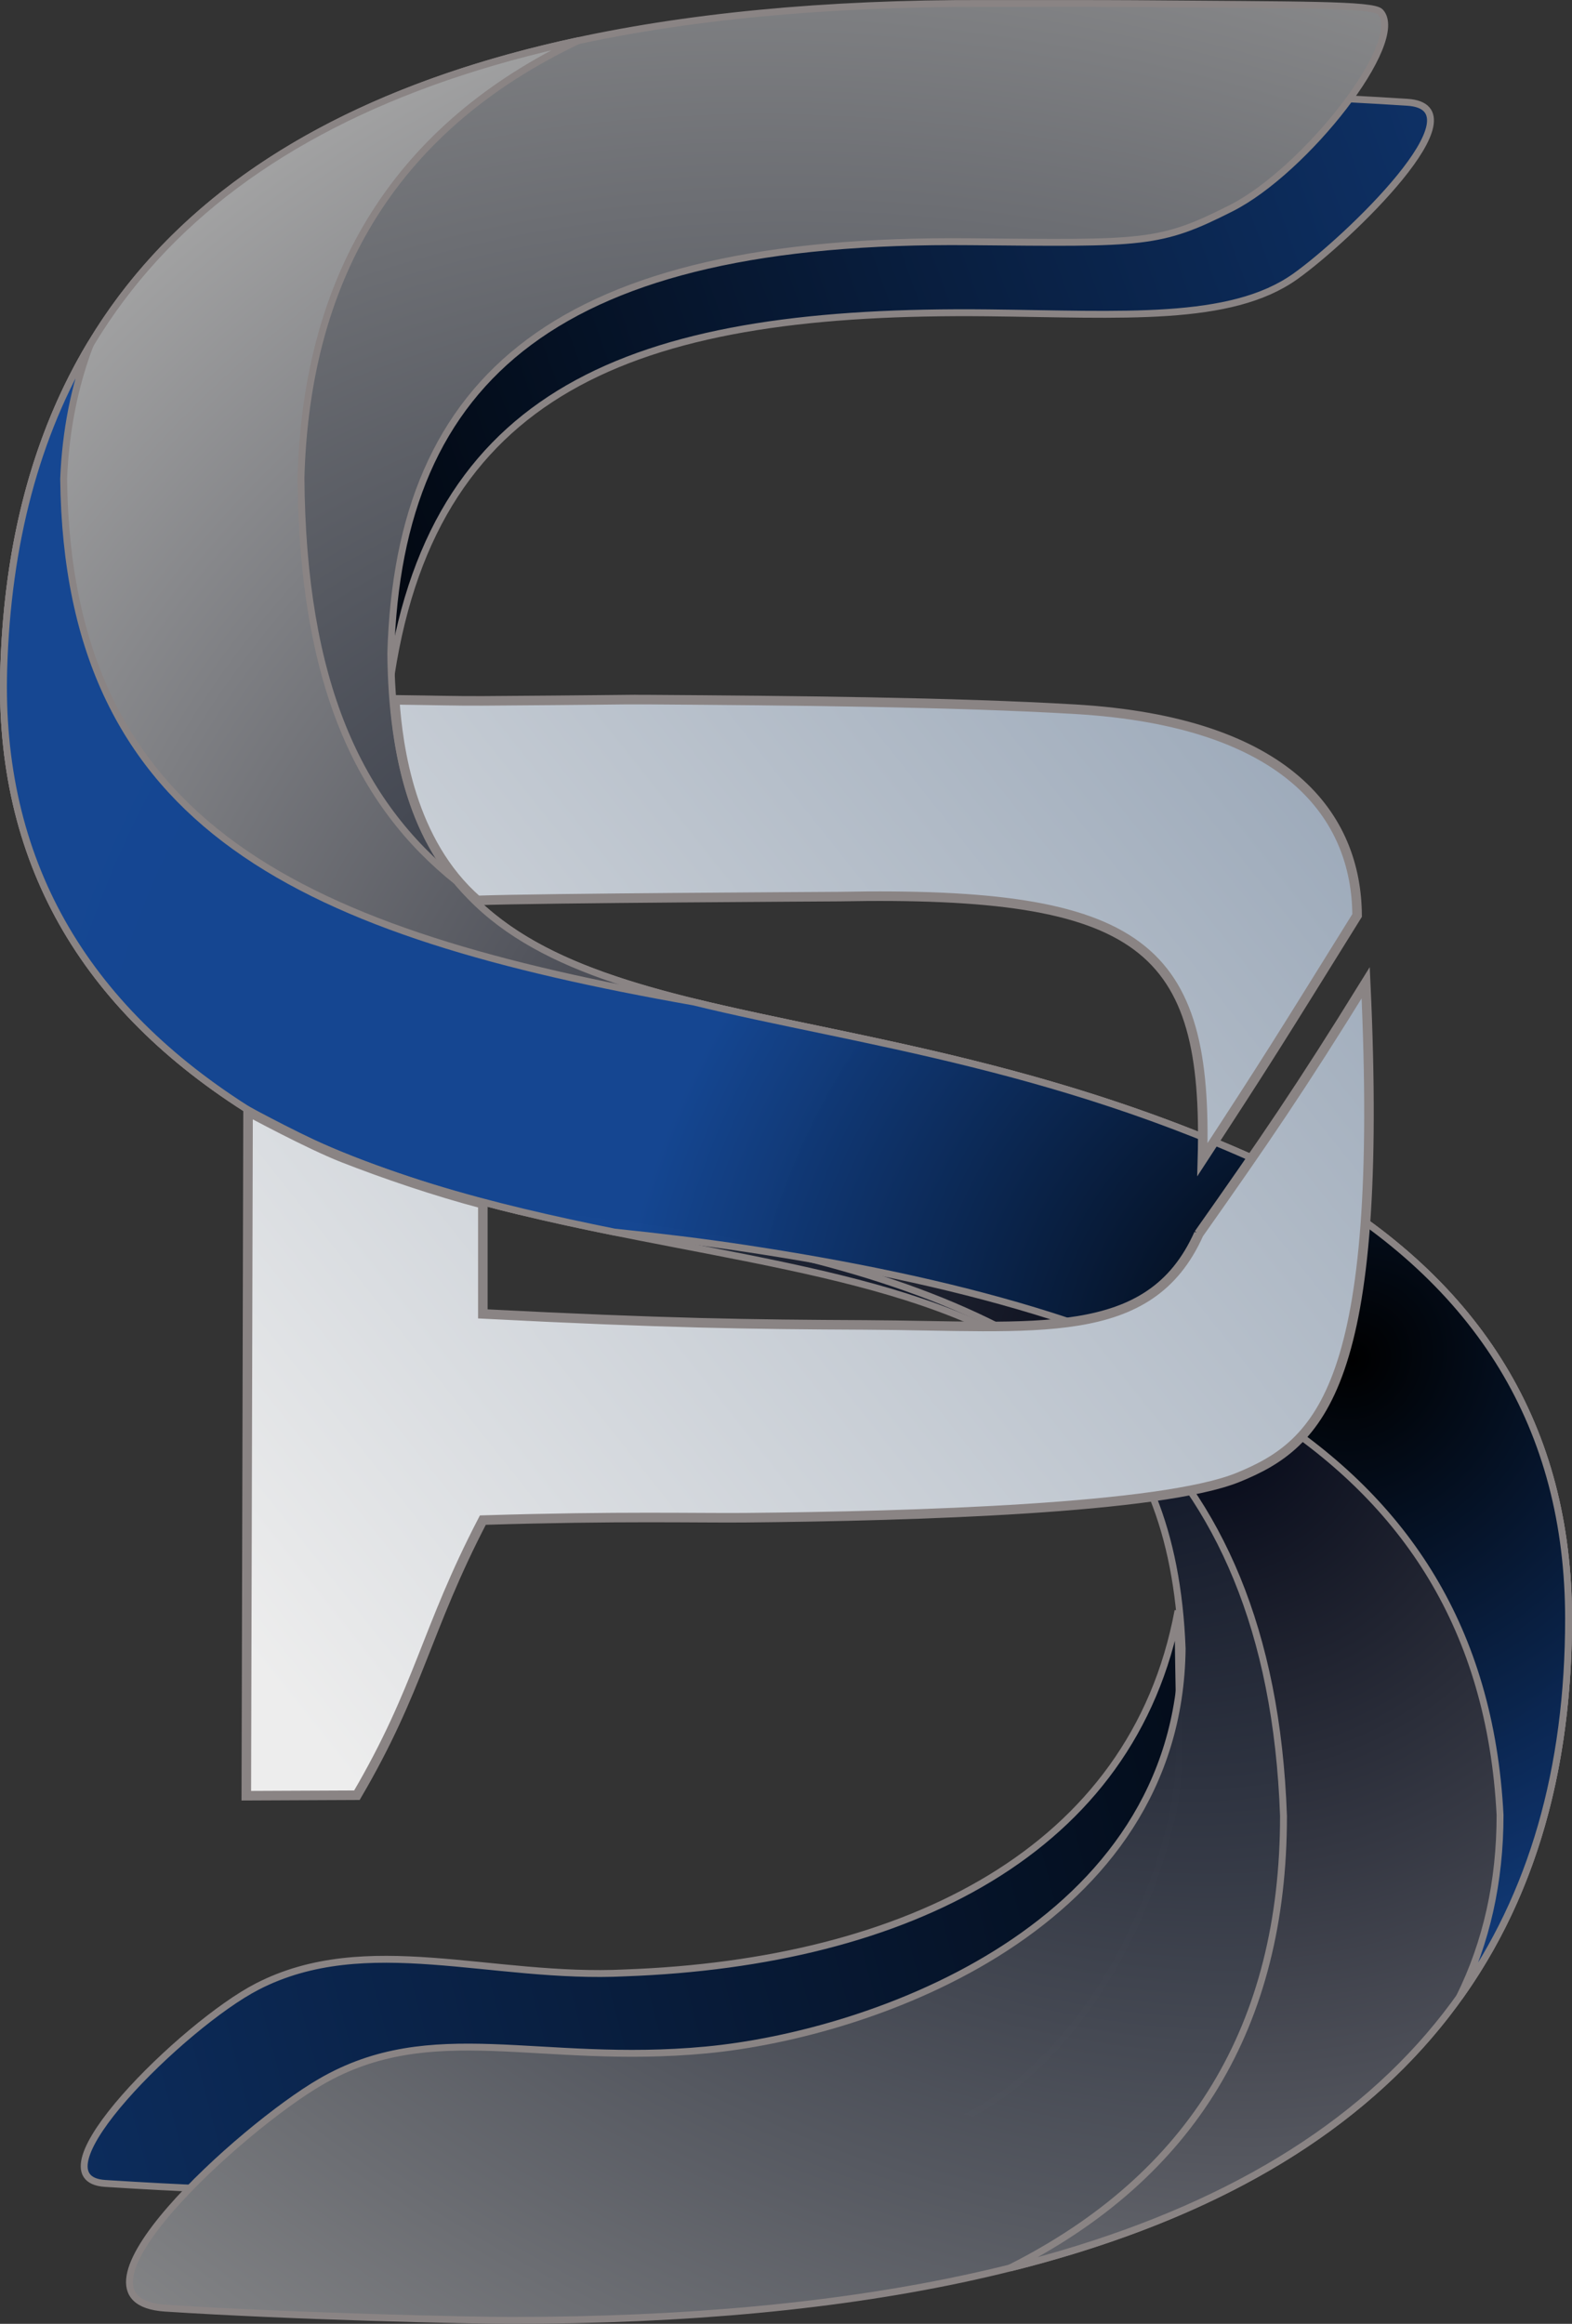 <?xml version="1.0" encoding="UTF-8" standalone="no"?>
<!-- Created with Inkscape (http://www.inkscape.org/) -->

<svg
   xmlns:dc="http://purl.org/dc/elements/1.1/"
   xmlns:cc="http://creativecommons.org/ns#"
   xmlns:rdf="http://www.w3.org/1999/02/22-rdf-syntax-ns#"
   xmlns:svg="http://www.w3.org/2000/svg"
   xmlns="http://www.w3.org/2000/svg"
   xmlns:xlink="http://www.w3.org/1999/xlink"
   xmlns:sodipodi="http://sodipodi.sourceforge.net/DTD/sodipodi-0.dtd"
   xmlns:inkscape="http://www.inkscape.org/namespaces/inkscape"
   width="120.661mm"
   height="178.277mm"
   viewBox="0 0 120.661 178.277"
   version="1.1"
   id="svg2949"
   inkscape:version="0.92.4 (5da689c313, 2019-01-14)"
   sodipodi:docname="SSPLogoV2.7.svg">
  <rect x="0" y="0" width="120.661" height="178.277" fill="#333333" stroke="none"/>
  <defs
     id="defs2943">
    <linearGradient
       gradientTransform="matrix(0.147,0,0,0.161,-2235.151,109.841)"
       inkscape:collect="always"
       xlink:href="#linearGradient2897"
       id="linearGradient1483-2-8-1-5-5-7-1-7-4-8-8-7"
       x1="15768"
       y1="488.52"
       x2="16294.004"
       y2="30.64"
       gradientUnits="userSpaceOnUse" />
    <linearGradient
       id="linearGradient2897"
       inkscape:collect="always">
      <stop
         id="stop2893"
         offset="0"
         style="stop-color:#ededed;stop-opacity:1" />
      <stop
         id="stop2895"
         offset="1"
         style="stop-color:#9daaba;stop-opacity:1" />
    </linearGradient>
    <radialGradient
       inkscape:collect="always"
       xlink:href="#linearGradient1583"
       id="radialGradient1585"
       cx="363.235"
       cy="148.068"
       fx="363.235"
       fy="148.068"
       r="60.33"
       gradientTransform="matrix(0.639,-0.769,0.702,0.583,-175.353,350.214)"
       gradientUnits="userSpaceOnUse" />
    <linearGradient
       id="linearGradient1583"
       inkscape:collect="always">
      <stop
         id="stop1579"
         offset="0"
         style="stop-color:#000000;stop-opacity:1" />
      <stop
         id="stop1581"
         offset="1"
         style="stop-color:#144692;stop-opacity:0.988" />
    </linearGradient>
    <radialGradient
       inkscape:collect="always"
       xlink:href="#linearGradient1599"
       id="radialGradient5891-6-8"
       cx="122.499"
       cy="205.154"
       fx="122.499"
       fy="205.154"
       r="60.33"
       gradientTransform="matrix(1.275,-1.362,1.481,1.386,-312.172,41.852)"
       gradientUnits="userSpaceOnUse" />
    <linearGradient
       id="linearGradient1599"
       inkscape:collect="always">
      <stop
         id="stop1595"
         offset="0"
         style="stop-color:#000414;stop-opacity:1" />
      <stop
         id="stop1597"
         offset="1"
         style="stop-color:#a8a8a8;stop-opacity:1" />
    </linearGradient>
    <radialGradient
       inkscape:collect="always"
       xlink:href="#linearGradient1593"
       id="radialGradient5893-5-4"
       cx="97.978"
       cy="199.683"
       fx="97.978"
       fy="199.683"
       r="60.33"
       gradientTransform="matrix(2.234,1.092,-0.83,1.699,86.052,-289.902)"
       gradientUnits="userSpaceOnUse" />
    <linearGradient
       inkscape:collect="always"
       id="linearGradient1593">
      <stop
         style="stop-color:#080f21;stop-opacity:0.996"
         offset="0"
         id="stop1589" />
      <stop
         style="stop-color:#939393;stop-opacity:1"
         offset="1"
         id="stop1591" />
    </linearGradient>
    <linearGradient
       gradientTransform="matrix(-0.51,0.07,-0.077,-0.559,2272.449,-158.579)"
       inkscape:collect="always"
       xlink:href="#linearGradient1583"
       id="linearGradient1491-8-5-5-0-0-2-7-3-2-5-5-3-1"
       x1="4108.405"
       y1="-78.808"
       x2="4495.46"
       y2="-128.911"
       gradientUnits="userSpaceOnUse" />
    <linearGradient
       gradientTransform="matrix(0.51,-0.07,0.077,0.559,-2038.325,439.713)"
       inkscape:collect="always"
       xlink:href="#linearGradient1583"
       id="linearGradient1491-8-5-5-0-0-2-7-3-2-6-6-0"
       x1="4144.795"
       y1="-82.777"
       x2="4429.751"
       y2="-148.694"
       gradientUnits="userSpaceOnUse" />
  </defs>
  <sodipodi:namedview
     id="base"
     pagecolor="#ffffff"
     bordercolor="#666666"
     borderopacity="1.0"
     inkscape:pageopacity="0.0"
     inkscape:pageshadow="2"
     inkscape:zoom="0.35"
     inkscape:cx="-279.12193"
     inkscape:cy="311.18714"
     inkscape:document-units="mm"
     inkscape:current-layer="layer1"
     showgrid="false"
     fit-margin-top="0"
     fit-margin-left="0"
     fit-margin-right="0"
     fit-margin-bottom="0"
     inkscape:window-width="1920"
     inkscape:window-height="1017"
     inkscape:window-x="-8"
     inkscape:window-y="208"
     inkscape:window-maximized="1" />
  <g
     inkscape:label="Layer 1"
     inkscape:groupmode="layer"
     id="layer1"
     transform="translate(-56.842,-52.891)">
    <path
       inkscape:connector-curvature="0"
       style="font-style:normal;font-variant:normal;font-weight:normal;font-stretch:normal;font-size:292.409px;line-height:1.25;font-family:'Trebuchet MS';-inkscape-font-specification:'Trebuchet MS';letter-spacing:0px;word-spacing:0px;fill:url(#linearGradient1491-8-5-5-0-0-2-7-3-2-6-6-0);fill-opacity:1;stroke:#8a8484;stroke-width:0.529;stroke-miterlimit:4;stroke-dasharray:none;stroke-opacity:1"
       d="m 99.808,67.947 c -6.666,5.097 -11.084,13.87 -12.682,21.86 -0.628,3.561 -0.269,9.206 -0.263,14.867 3.447,-22.433 19.49,-28.063 45.798,-27.783 10.306,0.11 18.626,0.752 23.609,-2.798 4.03,-2.871 14.539,-12.978 8.587,-13.356 -6.115,-0.388 -9.905,-0.517 -17.877,-0.745 -7.795,0.228 -13.245,0.18 -22.009,0.751 -9.307,0.606 -19.177,2.626 -25.163,7.203 z"
       id="path1409-8-6-2-8-6-1-9-3-50-1-3-3-4"
       sodipodi:nodetypes="sccssscss" />
    <path
       inkscape:connector-curvature="0"
       style="font-style:normal;font-variant:normal;font-weight:normal;font-stretch:normal;font-size:292.409px;line-height:1.25;font-family:'Trebuchet MS';-inkscape-font-specification:'Trebuchet MS';letter-spacing:0px;word-spacing:0px;fill:url(#linearGradient1491-8-5-5-0-0-2-7-3-2-5-5-3-1);fill-opacity:1;stroke:#8a8484;stroke-width:0.529;stroke-miterlimit:4;stroke-dasharray:none;stroke-opacity:1"
       d="m 134.317,213.187 c 6.666,-5.097 11.084,-13.87 12.682,-21.86 0.628,-3.561 0.269,-9.206 0.263,-14.867 -3.447,18.464 -20.873,26.993 -42.396,27.783 -10.293,0.521 -19.889,-3.267 -28.276,1.047 -5.658,2.91 -17.621,14.728 -11.669,15.107 6.115,0.388 9.905,0.517 17.877,0.745 7.795,-0.228 17.592,-0.18 26.356,-0.751 9.307,-0.606 19.177,-2.626 25.163,-7.203 z"
       id="path1409-8-6-2-8-6-1-9-3-50-1-9-0-9-7"
       sodipodi:nodetypes="scccascss" />
    <path
       sodipodi:nodetypes="cscczasssccsssssc"
       inkscape:connector-curvature="0"
       id="path2723-6-9-3-8"
       d="m 132.447,53.157 c -49.2,-0.143 -74.307,16.876 -75.32,51.059 -0.431,14.541 5.973,25.911 19.212,34.11 29.784,16.46 69.847,4.446 71.241,41.042 -0.232,21.316 -23.72,29.587 -36.55,30.791 -12.83,1.204 -21.027,-2.521 -29.585,2.447 -6.069,3.523 -20.733,16.783 -11.912,17.357 9.842,0.641 23.437,0.942 26.503,0.942 54.135,0 81.202,-17.941 81.202,-53.824 0,-14.59 -6.776,-25.748 -20.326,-33.474 -38.277,-18.999 -69.783,-6.078 -70.074,-40.623 0.63,-21.271 12.93,-31.848 44.456,-31.548 13.402,0.127 14.557,0.205 20.048,-2.573 5.709,-2.888 13.501,-12.834 11.449,-15.057 -0.555,-0.601 -6.042,-0.526 -18.861,-0.635 -2.538,-0.022 -9.063,-0.005 -11.483,-0.012 z"
       style="font-style:normal;font-variant:normal;font-weight:normal;font-stretch:normal;font-size:292.409px;line-height:1.25;font-family:'Trebuchet MS';-inkscape-font-specification:'Trebuchet MS';letter-spacing:0px;word-spacing:0px;fill:url(#radialGradient5893-5-4);fill-opacity:1;stroke:#8a8484;stroke-width:0.529;stroke-miterlimit:4;stroke-dasharray:none;stroke-opacity:1" />
    <path
       inkscape:connector-curvature="0"
       style="font-style:normal;font-variant:normal;font-weight:normal;font-stretch:normal;font-size:292.409px;line-height:1.25;font-family:'Trebuchet MS';-inkscape-font-specification:'Trebuchet MS';letter-spacing:0px;word-spacing:0px;fill:url(#radialGradient5891-6-8);fill-opacity:1;stroke:#8a8484;stroke-width:0.529;stroke-miterlimit:4;stroke-dasharray:none;stroke-opacity:1"
       d="m 101.207,56.016 c -28.616,6.149 -43.31,22.215 -44.08,48.2 -0.431,14.541 5.973,25.911 19.212,34.11 6.463,3.572 13.411,5.802 20.342,7.48 6.529,0.863 12.975,1.523 19.03,2.865 21.641,4.795 38.638,14.831 39.648,43.541 0,16.071 -6.998,27.628 -20.993,34.67 28.582,-7.128 42.874,-23.728 42.874,-49.802 0,-14.59 -6.776,-25.748 -20.326,-33.474 -29.265,-14.526 -54.57,-10.394 -64.995,-23.081 -7.564,-6.028 -11.853,-15.277 -11.976,-30.975 0.433,-15.81 7.522,-26.988 21.266,-33.534 z"
       id="path1105-2-74-5-0-2-9-8-6-2-5-2-8-4-5-7-9-5" />
    <path
       inkscape:connector-curvature="0"
       style="font-style:normal;font-variant:normal;font-weight:normal;font-stretch:normal;font-size:292.409px;line-height:1.25;font-family:'Trebuchet MS';-inkscape-font-specification:'Trebuchet MS';letter-spacing:0px;word-spacing:0px;fill:url(#radialGradient1585);fill-opacity:1;stroke:#8a8484;stroke-width:0.529;stroke-miterlimit:4;stroke-dasharray:none;stroke-opacity:1"
       d="m 63.75,79.363 c -4.129,6.916 -6.336,15.2 -6.622,24.852 -0.431,14.541 5.973,25.911 19.212,34.11 8.747,4.834 18.381,7.211 27.661,9.086 3.402,0.353 6.75,0.754 10.018,1.248 31.638,4.787 56.485,14.808 57.962,43.473 0,5.113 -1.039,9.769 -3.117,13.966 5.583,-7.823 8.376,-17.496 8.376,-29.019 0,-14.59 -6.776,-25.748 -20.326,-33.474 -17.93,-8.9 -34.374,-10.796 -46.82,-13.847 -29.72,-5.254 -48.059,-13.164 -48.366,-40.127 0.147,-3.673 0.823,-7.096 2.024,-10.268 z"
       id="path1100-4-7-7-0-3-9-4-4-2-0-4-6-2-7-7-5-2" />
    <path
       inkscape:connector-curvature="0"
       style="font-style:normal;font-variant:normal;font-weight:normal;font-stretch:normal;font-size:292.409px;line-height:1.25;font-family:'Trebuchet MS';-inkscape-font-specification:'Trebuchet MS';letter-spacing:0px;word-spacing:0px;fill:url(#linearGradient1483-2-8-1-5-5-7-1-7-4-8-8-7);fill-opacity:1;stroke:#8a8484;stroke-width:0.733;stroke-miterlimit:4;stroke-dasharray:none;stroke-opacity:1"
       d="m 105.266,106.56 c -1.129,0.007 -2.482,0.039 -11.362,0.1 -2.099,0.011 -3.866,-0.046 -6.768,-0.08 0.263,3.669 1.206,10.891 6.344,15.389 4.863,-0.18 27.345,-0.286 27.777,-0.294 23.317,-0.453 28.337,3.829 27.879,20.178 4.954,-7.587 5.753,-8.884 11.873,-18.731 -0.047,-7.556 -5.229,-14.856 -21.65,-15.822 -9.353,-0.55 -21.837,-0.662 -32.768,-0.736 -0.597,-0.004 -0.949,-0.006 -1.325,-0.003 z m 43.59,40.989 c -3.768,8.426 -12.432,7.047 -25.678,6.986 -8.731,-0.041 -15.259,-0.125 -29.274,-0.846 v -8.445 c -3.707,-0.975 -7.611,-2.314 -10.735,-3.537 -2.654,-1.04 -7.287,-3.554 -7.287,-3.554 l -0.134,52.498 8.49,-0.038 c 4.816,-8.215 5.275,-12.659 9.666,-21.104 10.472,-0.325 16.445,-0.151 20.129,-0.185 12.986,-0.12 31.938,-0.698 37.829,-3.089 6.368,-2.586 11.242,-7.118 9.805,-37.949 -5.005,8.095 -7.818,12.182 -12.811,19.265 z"
       id="path1398-6-7-4-0-1-0-1-5-4-8-8-4-1"
       sodipodi:nodetypes="ccccsccsccccsccscccccsccc" />
  </g>
</svg>
